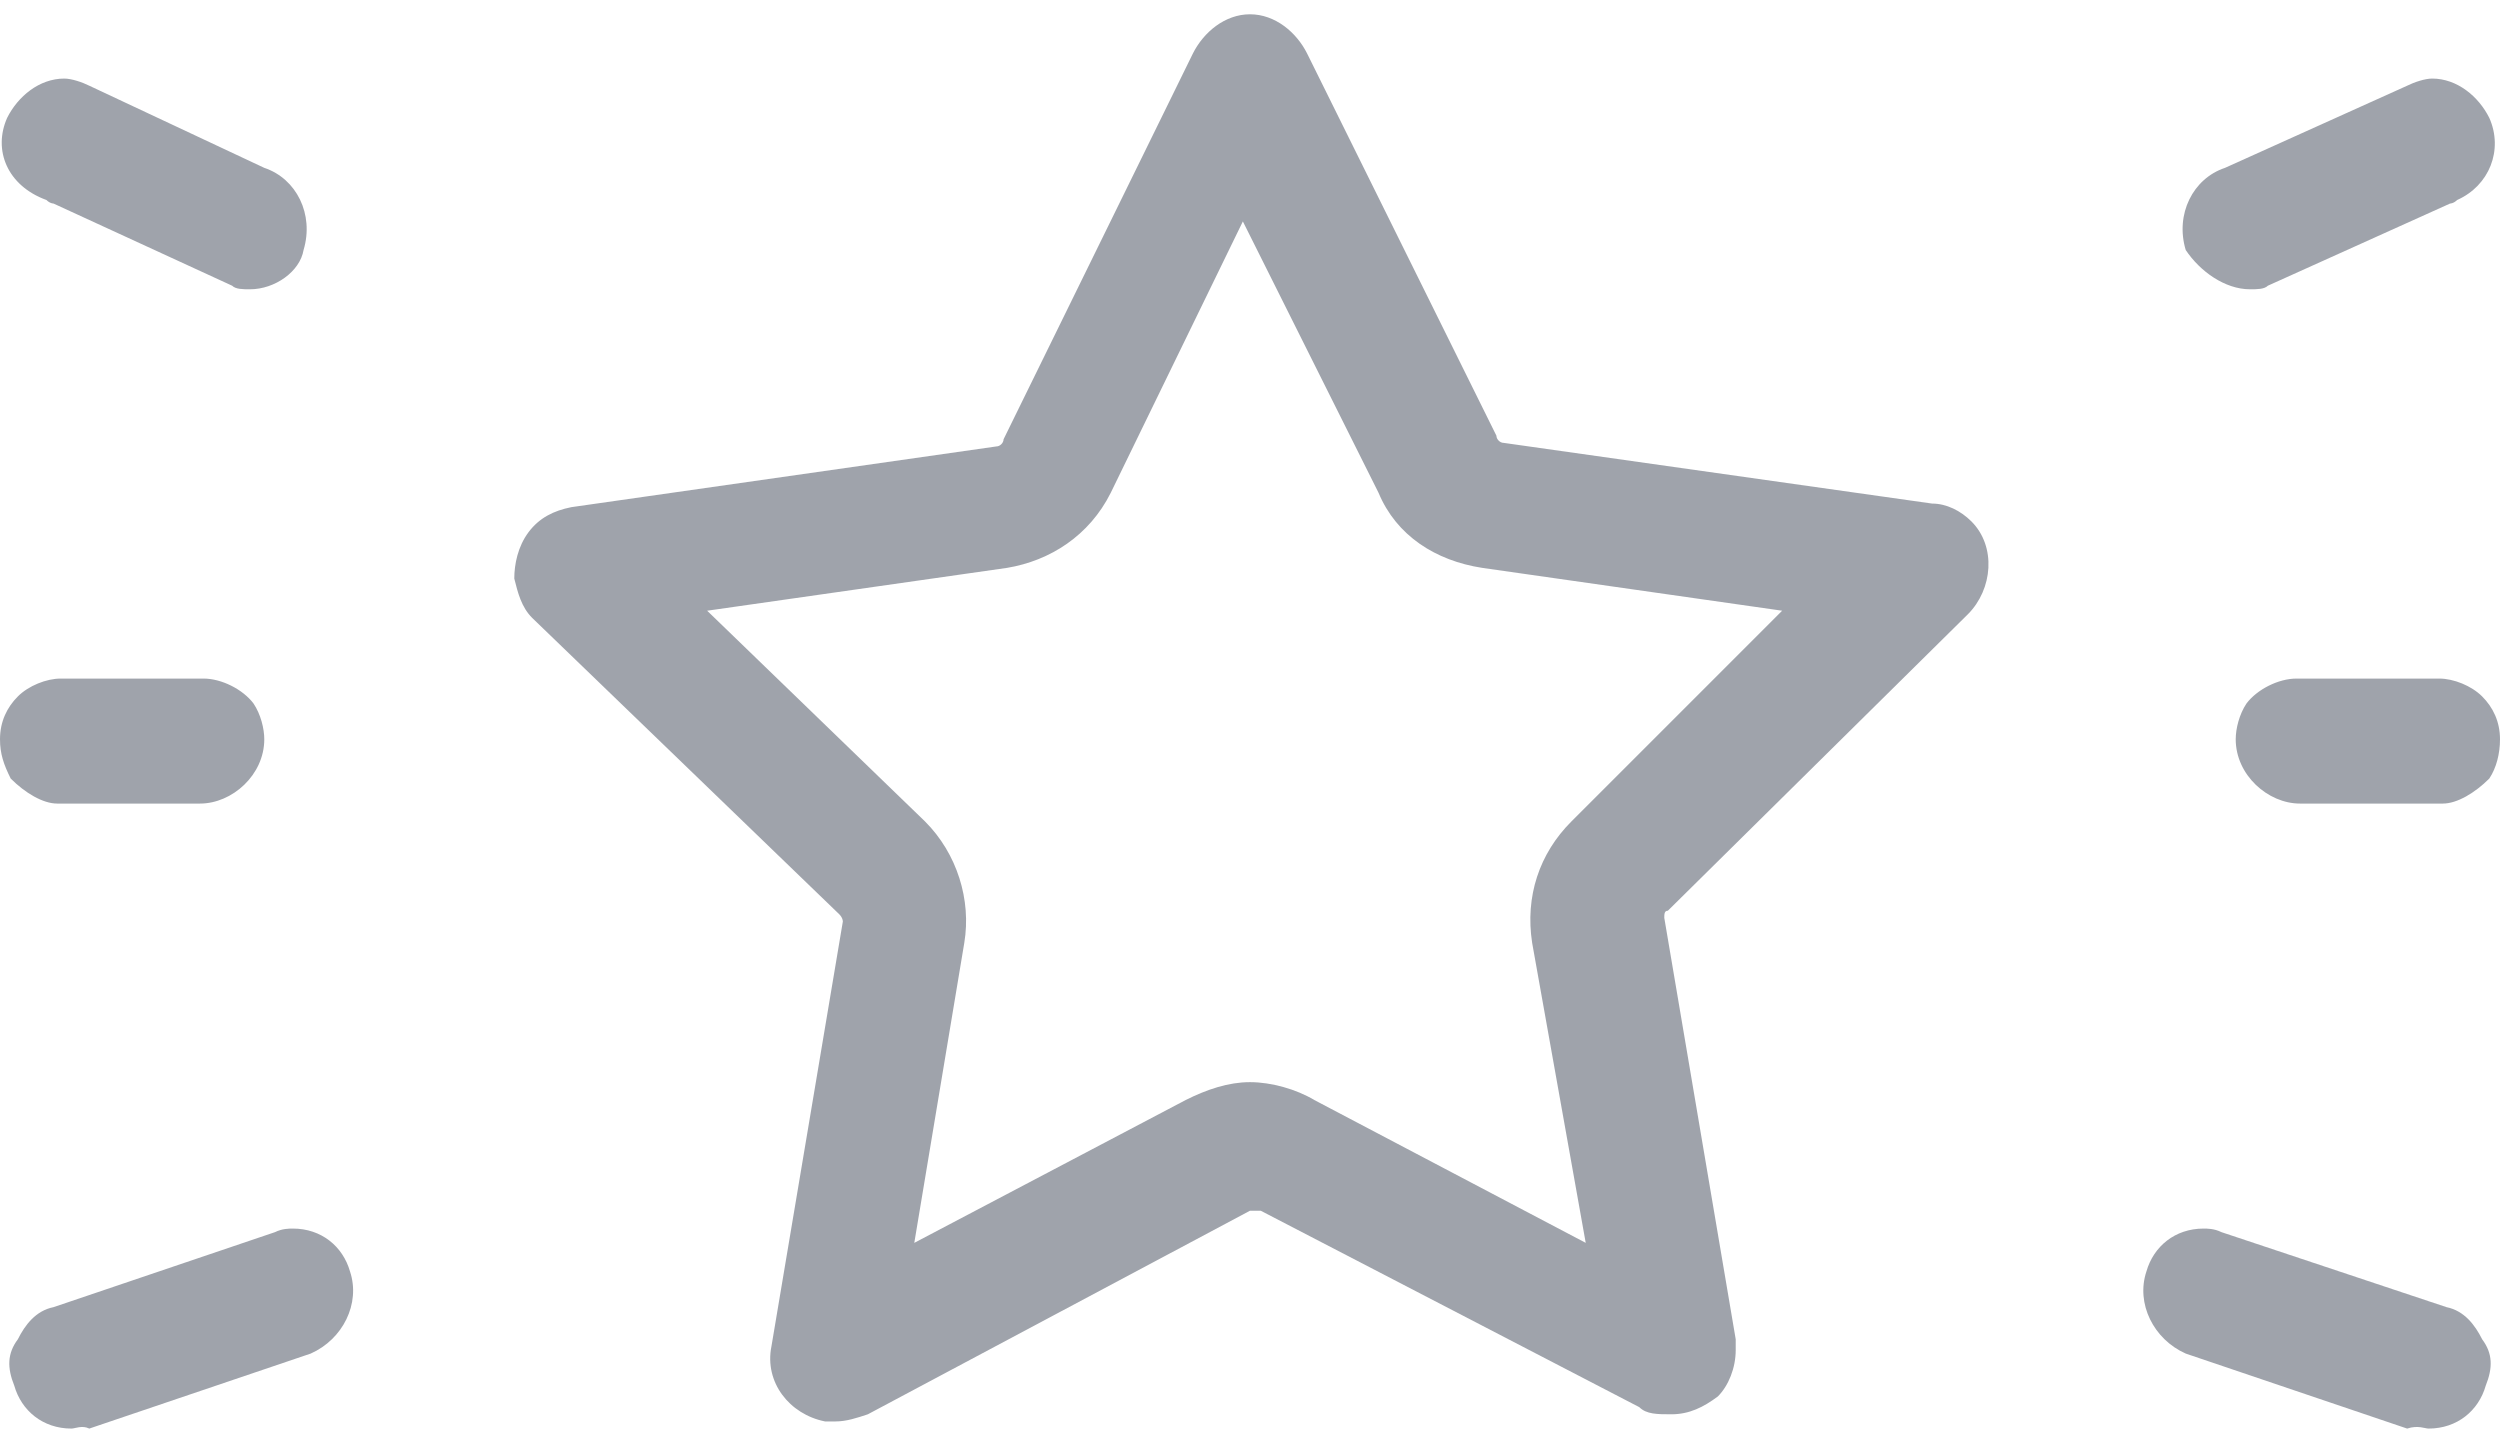 <?xml version="1.0" encoding="utf-8"?>
<!-- Generator: Adobe Illustrator 25.1.0, SVG Export Plug-In . SVG Version: 6.00 Build 0)  -->
<svg version="1.1" id="Layer_1" xmlns="http://www.w3.org/2000/svg" xmlns:xlink="http://www.w3.org/1999/xlink" x="0px" y="0px"
	 viewBox="0 0 70 40" style="enable-background:new 0 0 70 40;" xml:space="preserve">
<style type="text/css">
	.outline{opacity:0.5;fill:#404959;enable-background:new    ;}
	.fill{opacity:0;fill:#404959;enable-background:new    ;}
</style>
<g>
	<path class="outline" d="M0.3,21.8C0.1,21.4,0,21.1,0,20.7l0,0c0-0.5,0.2-0.9,0.5-1.2C0.8,19.2,1.3,19,1.7,19h4c0.5,0,1.1,0.3,1.4,0.7
		c0.2,0.3,0.3,0.7,0.3,1c0,1-0.9,1.8-1.8,1.8h-4C1.2,22.5,0.7,22.2,0.3,21.8L0.3,21.8z"/>
	<path class="outline" d="M2,40c-0.8,0-1.4-0.5-1.6-1.2c-0.2-0.5-0.2-0.9,0.1-1.3c0.2-0.4,0.5-0.8,1-0.9l6.2-2.1
		c0.2-0.1,0.4-0.1,0.5-0.1c0.8,0,1.4,0.5,1.6,1.2c0.3,0.9-0.2,1.9-1.1,2.3L2.5,40C2.3,39.9,2.1,40,2,40L2,40z"/>
	<path class="outline" d="M7,8.1c-0.2,0-0.4,0-0.5-0.1l-5-2.3c0,0-0.1,0-0.2-0.1C0.2,5.2-0.2,4.2,0.2,3.3c0.3-0.6,0.9-1.1,1.6-1.1
		c0.2,0,0.5,0.1,0.7,0.2l4.9,2.3C8.3,5,8.8,6,8.5,7C8.4,7.6,7.7,8.1,7,8.1L7,8.1z"/>
	<path class="outline" d="M69.7,21.8c0.2-0.3,0.3-0.7,0.3-1.1l0,0c0-0.5-0.2-0.9-0.5-1.2c-0.3-0.3-0.8-0.5-1.2-0.5h-4
		c-0.5,0-1.1,0.3-1.4,0.7c-0.2,0.3-0.3,0.7-0.3,1c0,1,0.9,1.8,1.8,1.8h4C68.8,22.5,69.3,22.2,69.7,21.8L69.7,21.8z"/>
	<path class="outline" d="M68,40c0.8,0,1.4-0.5,1.6-1.2c0.2-0.5,0.2-0.9-0.1-1.3c-0.2-0.4-0.5-0.8-1-0.9l-6.3-2.1
		c-0.2-0.1-0.4-0.1-0.5-0.1c-0.8,0-1.4,0.5-1.6,1.2c-0.3,0.9,0.2,1.9,1.1,2.3l6.2,2.1C67.7,39.9,67.9,40,68,40L68,40z"/>
	<path class="outline" d="M63,8.1c0.2,0,0.4,0,0.5-0.1l5.1-2.3c0,0,0.1,0,0.2-0.1c0.9-0.4,1.3-1.4,0.9-2.3c-0.3-0.6-0.9-1.1-1.6-1.1
		c-0.2,0-0.5,0.1-0.7,0.2l-5.1,2.3C61.4,5,60.9,6,61.2,7C61.6,7.6,62.3,8.1,63,8.1L63,8.1z"/>
	<path class="outline" d="M55.1,17.2c0.7-0.7,0.8-1.9,0.1-2.6c-0.3-0.3-0.7-0.5-1.1-0.5l-12-1.7c-0.1,0-0.2-0.1-0.2-0.2L36.6,1.5
		c-0.3-0.6-0.9-1.1-1.6-1.1s-1.3,0.5-1.6,1.1l-5.3,10.8c0,0.1-0.1,0.2-0.2,0.2L16,14.2c-0.5,0.1-0.9,0.3-1.2,0.7s-0.4,0.9-0.4,1.3
		c0.1,0.4,0.2,0.8,0.5,1.1l8.6,8.3c0.1,0.1,0.1,0.2,0.1,0.2l-2,11.9c-0.2,1,0.5,1.9,1.5,2.1c0.1,0,0.2,0,0.3,0
		c0.3,0,0.6-0.1,0.9-0.2L35,33.9h0.1c0,0,0.1,0,0.2,0l10.6,5.5c0.2,0.2,0.5,0.2,0.9,0.2c0.5,0,0.9-0.2,1.3-0.5
		c0.3-0.3,0.5-0.8,0.5-1.3c0-0.1,0-0.2,0-0.3l-2-11.8c0-0.1,0-0.2,0.1-0.2L55.1,17.2z M44,23c-0.9,0.9-1.3,2.1-1.1,3.4l1.5,8.4
		l-7.6-4c-0.5-0.3-1.2-0.5-1.8-0.5s-1.2,0.2-1.8,0.5l-7.6,4l1.4-8.4c0.2-1.2-0.2-2.5-1.1-3.4l-6.1-5.9l8.4-1.2
		c1.2-0.2,2.3-0.9,2.9-2.1l3.7-7.6l3.8,7.6c0.5,1.2,1.6,1.9,2.9,2.1l8.4,1.2L44,23z"/>
	<path class="fill" d="M44,23l5.9-5.9l-8.4-1.2c-1.3-0.2-2.4-0.9-2.9-2.1l-3.8-7.6l-3.7,7.6c-0.6,1.2-1.7,1.9-2.9,2.1l-8.4,1.2
		l6.1,5.9c0.9,0.9,1.3,2.2,1.1,3.4l-1.4,8.4l7.6-4c0.6-0.3,1.2-0.5,1.8-0.5s1.3,0.2,1.8,0.5l7.6,4l-1.5-8.4
		C42.7,25.1,43.1,23.9,44,23z"/>
</g>
</svg>
